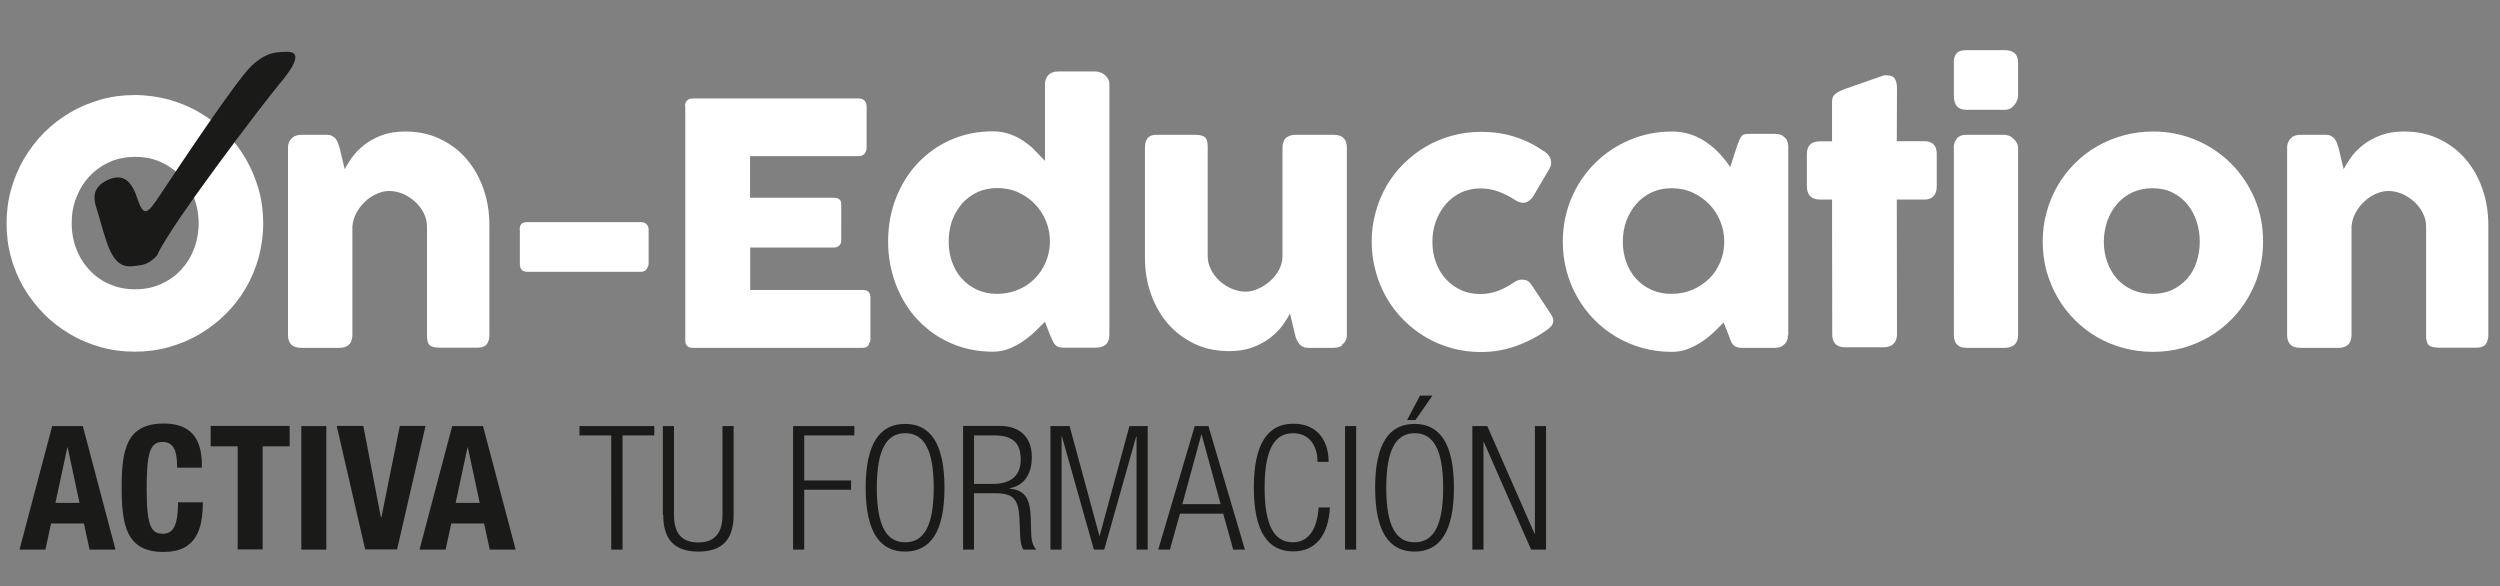 <?xml version="1.0" encoding="utf-8"?>
<!-- Generator: Adobe Illustrator 22.0.0, SVG Export Plug-In . SVG Version: 6.00 Build 0)  -->
<svg version="1.1" id="Layer_1" xmlns="http://www.w3.org/2000/svg" xmlns:xlink="http://www.w3.org/1999/xlink" x="0px" y="0px"
	 viewBox="0 0 1370.6 321.3" style="enable-background:new 0 0 1370.6 321.3;" xml:space="preserve">
<rect x="0" y="0" width="1370.6" height="321.3" fill="#808080" stroke="none"/>
<style type="text/css">
	.st0{fill-rule:evenodd;clip-rule:evenodd;fill:#1A1A18;}
	.st1{fill-rule:evenodd;clip-rule:evenodd;fill:#FFFFFF;}
</style>
<title>logo</title>
<g>
	<path class="st0" d="M10.7,301.3h14.2l3.1-14.3h18l3.1,14.3h14.2l-17.9-67.7H28.6L10.7,301.3L10.7,301.3z M36.9,245.3h0.2l6.5,30.4
		H30.4L36.9,245.3L36.9,245.3z M110.7,256.4c0-9.9-1.4-24.2-21-24.2c-20.5,0-23,14.6-23,35.2c0,20.6,2.6,35.2,23,35.2
		c17.9,0,21.5-12.6,21.5-27.2H97.6c0,14.6-3.6,17.2-8.5,17.2c-5.9,0-8.7-3.7-8.7-24.2c0-19.2,1.6-26.1,8.5-26.1
		c6.2,0,8.2,4.3,8.2,14.1H110.7L110.7,256.4z M115.5,233.5v11.2h14.8v56.5h13.7v-56.5h14.8v-11.2H115.5L115.5,233.5z M178.9,301.3
		v-67.7h-13.7v67.7H178.9L178.9,301.3z M184.6,233.5l15.6,67.7h17.5l15.6-67.7h-14.1l-10.1,50.1h-0.3l-9.6-50.1H184.6L184.6,233.5z
		 M230,301.3l17.9-67.7h16.9l17.9,67.7h-14.2l-3.1-14.3h-18l-3.1,14.3H230L230,301.3z M256.3,245.3l-6.5,30.4H263l-6.5-30.4H256.3
		L256.3,245.3z M335.2,301.3h6.1v-62.6h17.4v-5.1h-41v5.1h17.4V301.3L335.2,301.3z M363.6,282.3c0,14.2,6.9,20.1,19.3,20.1
		c12.4,0,19.3-5.9,19.3-20.1v-48.7h-6.1v48.7c0,10.1-4.4,15.1-13.3,15.1c-8.9,0-13.3-4.9-13.3-15.1v-48.7h-6.1V282.3L363.6,282.3z
		 M434.8,301.3h6.1v-32.8h25.7v-5.1h-25.7v-24.7h27.5v-5.1h-33.6V301.3L434.8,301.3z M474.6,267.4c0,24.3,7.8,35,21.6,35
		c13.8,0,21.6-10.7,21.6-35c0-24.3-7.8-35-21.6-35C482.4,232.4,474.6,243.1,474.6,267.4L474.6,267.4z M480.7,267.4
		c0-21.9,5.9-29.9,15.6-29.9c9.7,0,15.6,8,15.6,29.9c0,21.9-5.9,29.9-15.6,29.9C486.5,297.3,480.7,289.3,480.7,267.4L480.7,267.4z
		 M527.9,301.3h6.1v-30.9h11.5c10.9,0,13.1,3.8,13.5,15.7l0.2,5.7c0.1,3.6,0.4,7.1,1.8,9.5h7.1c-2.4-2.7-2.7-6.3-2.8-10l-0.2-7.4
		c-0.3-10.4-3.1-15.3-11.6-16v-0.2c9-1.7,12.2-9,12.2-17.2c0-10.5-6.3-17-17.5-17h-20.2V301.3L527.9,301.3z M534,238.7h11.1
		c11,0,14.5,5,14.5,13.3c0,8.9-5.6,13.3-15.2,13.3H534V238.7L534,238.7z M575.9,301.3h6.1v-62h0.2l17.5,62h5.7l17.5-62h0.2v62h6.1
		v-67.7h-10l-16.3,60.1h-0.2l-16.3-60.1h-10.5V301.3L575.9,301.3z M648.2,276.4l10.4-38.1h0.2l10.4,38.1H648.2L648.2,276.4z
		 M635,301.3h6.4l5.5-19.7h23.7l5.5,19.7h6.4l-20-67.7H655L635,301.3L635,301.3z M722.9,278.3c-0.7,11.7-5.5,19-14,19
		c-9.7,0-15.6-8-15.6-29.9c0-21.9,5.9-29.9,15.6-29.9c8.7,0,13.4,6.5,13.4,15.7h6.1c0-11.1-5.7-20.9-19.4-20.9
		c-13.8,0-21.6,10.7-21.6,35c0,24.3,7.8,35,21.6,35c12.1,0,19.3-8.6,20.1-24.1H722.9L722.9,278.3z M737.4,301.3h6.1v-67.7h-6.1
		V301.3L737.4,301.3z M753.9,267.4c0,24.3,7.8,35,21.6,35c13.8,0,21.6-10.7,21.6-35c0-24.3-7.8-35-21.6-35
		C761.7,232.4,753.9,243.1,753.9,267.4L753.9,267.4z M760,267.4c0-21.9,5.9-29.9,15.6-29.9c9.7,0,15.6,8,15.6,29.9
		c0,21.9-5.9,29.9-15.6,29.9C765.8,297.3,760,289.3,760,267.4L760,267.4z M778.5,216.9l-7.1,13.4h4.6l9.3-13.4H778.5L778.5,216.9z
		 M807.2,301.3h6.1v-59h0.2l25.9,59h8.2v-67.7h-6.1v59h-0.2l-25.9-59h-8.2V301.3z"/>
	<path class="st1" d="M1256.2,75.5c0.8-0.7,1.7-1.1,2.5-1.3c0.9-0.2,1.7-0.3,2.5-0.3h13.9c1.1,0,2.1,0.2,2.8,0.6
		c0.8,0.4,1.5,0.9,2,1.6c0.6,0.7,1,1.4,1.3,2.3c0.3,0.9,0.6,1.7,0.9,2.7l2.8,11.7c0.9-1.9,2.3-4,4-6.5c1.7-2.4,4-4.7,6.6-6.8
		c2.7-2.1,5.9-3.9,9.6-5.3c3.7-1.4,8-2.1,12.9-2.1c7,0,13.3,1.3,19,4c5.7,2.7,10.6,6.3,14.6,11c4,4.6,7.1,10,9.3,16.3
		c2.2,6.2,3.3,12.8,3.3,19.9v60.2c0,2.3-0.5,4.1-1.5,5.3c-1,1.2-2.6,1.8-4.8,1.8H1337c-2.6,0-4.4-0.5-5.4-1.3
		c-1-0.9-1.5-2.6-1.5-5.2v-59.8c0-2.6-0.6-5.1-1.8-7.5c-1.2-2.4-2.8-4.4-4.7-6.2c-2-1.8-4.2-3.2-6.6-4.3c-2.5-1-5-1.6-7.6-1.6
		c-2.2,0-4.4,0.5-6.7,1.5c-2.3,1-4.4,2.3-6.3,4.1c-1.9,1.7-3.6,3.8-4.9,6.2c-1.3,2.4-2.1,4.9-2.3,7.7v59.7c0,1-0.2,2.1-0.6,3.1
		c-0.4,1-1,1.8-1.8,2.4c-0.8,0.5-1.5,0.8-2.2,1c-0.7,0.2-1.5,0.3-2.5,0.3h-20.8c-2.6,0-4.5-0.6-5.7-1.9c-1.2-1.3-1.7-3-1.7-5.1V80.7
		c0-1.2,0.3-2.2,0.8-3.2c0.5-1,1.2-1.7,2.1-2.3L1256.2,75.5L1256.2,75.5z M1153.4,132.4c0,4,0.6,7.8,1.9,11.3c1.3,3.5,3,6.6,5.3,9.1
		c2.3,2.6,5.1,4.6,8.4,6.1c3.3,1.5,7,2.2,11.1,2.2c4,0,7.6-0.7,10.8-2.2c3.2-1.5,5.9-3.6,8.2-6.1c2.2-2.5,4-5.6,5.1-9.1
		c1.2-3.5,1.8-7.3,1.8-11.3c0-3.9-0.6-7.6-1.8-11.2c-1.2-3.6-2.9-6.7-5.1-9.3c-2.2-2.7-5-4.8-8.2-6.4c-3.2-1.6-6.8-2.3-10.8-2.3
		c-4.1,0-7.8,0.8-11.1,2.3c-3.3,1.6-6.1,3.7-8.4,6.4c-2.3,2.7-4.1,5.8-5.3,9.3C1154.1,124.8,1153.4,128.5,1153.4,132.4L1153.4,132.4
		z M1119.9,132.4c0-5.6,0.7-11.1,2.2-16.3c1.4-5.2,3.5-10,6.1-14.5c2.6-4.4,5.7-8.5,9.4-12.1c3.6-3.6,7.7-6.8,12.2-9.3
		c4.5-2.6,9.3-4.6,14.5-6c5.2-1.4,10.6-2.1,16.2-2.1c8.3,0,16.2,1.6,23.5,4.7c7.3,3.1,13.7,7.4,19.1,12.8
		c5.4,5.4,9.7,11.8,12.9,19.1c3.2,7.4,4.7,15.3,4.7,23.8c0,5.7-0.7,11.1-2.1,16.2c-1.4,5.2-3.5,10-6.1,14.5
		c-2.6,4.5-5.7,8.5-9.4,12.2c-3.6,3.6-7.7,6.8-12.2,9.4c-4.5,2.6-9.3,4.6-14.4,6c-5.1,1.4-10.5,2.1-16.1,2.1c-5.6,0-11-0.7-16.2-2.1
		c-5.2-1.4-10-3.4-14.5-6c-4.5-2.6-8.5-5.7-12.2-9.4c-3.6-3.6-6.8-7.7-9.4-12.2c-2.6-4.5-4.6-9.3-6.1-14.5
		C1120.6,143.5,1119.9,138.1,1119.9,132.4L1119.9,132.4z M1071.1,34.6c0-2.6,0.6-4.4,1.7-5.5c1.1-1.1,2.8-1.6,5.1-1.6h21.3
		c2.1,0,3.9,0.5,5.2,1.6c1.3,1.1,2,2.9,2,5.5v17.9c0,0.7-0.2,1.5-0.5,2.4c-0.3,0.9-0.8,1.7-1.4,2.5c-0.6,0.8-1.3,1.4-2.2,2
		c-0.9,0.5-1.9,0.8-3,0.8h-21.3c-4.5,0-6.8-2.5-6.8-7.6V34.6L1071.1,34.6z M1071.1,81.1c0-2,0.6-3.6,1.7-5.1
		c1.1-1.4,2.8-2.1,5.1-2.1h21c0.7,0,1.5,0.2,2.4,0.5c0.9,0.3,1.7,0.8,2.4,1.5c0.7,0.6,1.4,1.4,1.9,2.3c0.5,0.9,0.8,1.8,0.8,2.9
		v102.5c0,2.3-0.6,4.1-1.9,5.3c-1.3,1.2-3.1,1.8-5.5,1.8h-21c-4.5,0-6.8-2.4-6.8-7.1V81.1L1071.1,81.1z M1004.4,55.7
		c0-1.9,0.6-3.3,1.9-4.3c1.3-1,3-1.8,5.4-2.7l20.9-7.3c0.3-0.1,0.6-0.1,0.9-0.1c0.3,0,0.5,0,0.8,0c2.3,0,3.8,0.6,4.6,2
		c0.8,1.3,1.1,3.1,1.1,5.2l-0.1,28.9h15.3c2,0,3.6,0.6,4.8,1.7c1.2,1.2,1.8,2.9,1.8,5.2v17.7c0,2.6-0.6,4.4-1.8,5.6
		c-1.2,1.2-2.8,1.8-4.8,1.8h-15.3l0.1,73.9c0,2.3-0.7,4.1-2,5.3c-1.3,1.2-3.2,1.8-5.6,1.8h-20.8c-4.7,0-7.1-2.4-7.1-7.1l-0.1-73.9
		h-6.7c-4.7,0-7.1-2.5-7.1-7.4V84.5c0-4.7,2.4-7,7.1-7h6.7L1004.4,55.7L1004.4,55.7z M889.7,132.4c0,4,0.6,7.8,1.9,11.3
		c1.3,3.5,3,6.6,5.4,9.1c2.3,2.6,5.1,4.6,8.4,6.1c3.3,1.5,6.9,2.2,10.9,2.2c4.1,0,7.9-0.7,11.5-2.2c3.5-1.5,6.6-3.6,9.2-6.1
		c2.6-2.5,4.6-5.6,6.1-9.1c1.5-3.5,2.2-7.3,2.2-11.3c0-3.9-0.7-7.6-2.2-11.2c-1.5-3.6-3.5-6.7-6.1-9.3c-2.6-2.7-5.7-4.8-9.2-6.4
		c-3.5-1.6-7.4-2.3-11.5-2.3c-4,0-7.6,0.8-10.9,2.3c-3.3,1.6-6.1,3.7-8.4,6.4c-2.3,2.7-4.1,5.8-5.4,9.3
		C890.3,124.8,889.7,128.5,889.7,132.4L889.7,132.4z M980.2,183.9c0,1-0.2,2.1-0.6,3c-0.4,0.9-1,1.7-1.8,2.2
		c-0.7,0.7-1.5,1.1-2.4,1.3c-0.9,0.2-1.7,0.3-2.4,0.3H955c-1.3,0-2.3-0.2-3.1-0.5c-0.8-0.3-1.4-0.8-1.9-1.4
		c-0.5-0.6-0.9-1.3-1.2-2.2c-0.3-0.9-0.7-1.9-1.1-2.9l-2.7-6.9c-1.7,1.7-3.5,3.4-5.4,5.3c-2,1.9-4.1,3.6-6.5,5.2
		c-2.4,1.6-4.9,2.9-7.7,4c-2.8,1.1-5.7,1.6-8.8,1.6c-5.6,0-10.9-0.7-16-2.1c-5.1-1.4-9.9-3.4-14.3-6c-4.4-2.6-8.5-5.7-12.1-9.4
		c-3.6-3.6-6.7-7.7-9.3-12.2c-2.6-4.5-4.6-9.3-6-14.5c-1.4-5.2-2.1-10.6-2.1-16.2c0-8.5,1.6-16.4,4.7-23.8
		c3.1-7.3,7.4-13.7,12.8-19.1c5.4-5.4,11.7-9.7,19-12.8c7.3-3.1,15.1-4.7,23.4-4.7c3.8,0,7.3,0.6,10.5,1.7c3.2,1.1,6.1,2.6,8.7,4.5
		c2.6,1.8,5,3.9,7.1,6.2c2.1,2.3,4,4.7,5.6,7.1l3.6-11.2c0.6-1.6,1.1-2.8,1.5-3.8c0.4-0.9,0.8-1.7,1.3-2.1c0.5-0.5,1-0.8,1.7-0.9
		c0.7-0.2,1.6-0.2,2.8-0.2h13.7c0.7,0,1.5,0.1,2.4,0.3c0.9,0.2,1.7,0.6,2.4,1.3c0.9,0.7,1.5,1.4,1.8,2.3c0.4,0.9,0.6,1.8,0.6,2.9
		V183.9L980.2,183.9z M830.2,154.7c0.9-0.6,1.7-1,2.5-1.2c0.8-0.2,1.3-0.2,1.8-0.2c1,0,2,0.2,2.8,0.6c0.9,0.4,1.7,1.3,2.7,2.8
		l10.3,15.6c0.3,0.5,0.6,1,0.9,1.7s0.4,1.1,0.4,1.5c0,1.4-0.4,2.6-1.3,3.5c-0.9,0.9-1.9,1.7-2.9,2.4c-5,3.5-10.5,6.3-16.5,8.4
		c-6,2.1-12.3,3.2-19,3.2c-5.5,0-10.8-0.7-15.9-2.1c-5.1-1.4-9.9-3.4-14.3-6c-4.4-2.6-8.5-5.7-12.1-9.4c-3.7-3.6-6.8-7.7-9.4-12.2
		c-2.6-4.5-4.6-9.3-6-14.5c-1.4-5.2-2.2-10.6-2.2-16.2c0-5.6,0.7-11.1,2.2-16.3c1.4-5.2,3.4-10,6-14.5c2.6-4.4,5.7-8.5,9.4-12.1
		c3.7-3.6,7.7-6.8,12.1-9.3c4.4-2.6,9.2-4.6,14.3-6c5.1-1.4,10.4-2.1,15.9-2.1c6.7,0,12.9,0.9,18.5,2.7c5.7,1.8,11,4.4,15.9,7.9
		l-0.3-0.3c1.3,0.8,2.4,1.7,3.2,2.8c0.8,1.1,1.2,2.4,1.2,4c0,1.1-0.4,2.2-1.1,3.4l-8.2,13.9c-1.7,3-3.8,4.5-6.2,4.5
		c-0.6,0-1.2-0.2-2-0.4c-0.8-0.3-1.7-0.7-2.7-1.4c-2.7-1.8-5.6-3.2-8.7-4.4c-3.1-1.1-6.4-1.7-9.9-1.7c-3.9,0-7.4,0.8-10.7,2.3
		c-3.2,1.6-6,3.7-8.3,6.4c-2.3,2.7-4.1,5.8-5.4,9.3c-1.3,3.6-1.9,7.3-1.9,11.2c0,4,0.6,7.8,1.9,11.3c1.3,3.5,3.1,6.6,5.4,9.1
		c2.3,2.6,5.1,4.6,8.3,6.1c3.2,1.5,6.8,2.2,10.7,2.2c3.5,0,6.8-0.6,9.8-1.8C824.5,158.2,827.4,156.6,830.2,154.7L830.2,154.7z
		 M736,189.1c-0.8,0.7-1.6,1.1-2.5,1.3c-0.9,0.2-1.7,0.3-2.5,0.3h-13.9c-1.1,0-2.1-0.2-2.8-0.6c-0.8-0.4-1.5-0.9-2-1.6
		c-0.6-0.7-1-1.4-1.4-2.3c-0.4-0.9-0.7-1.7-0.9-2.7l-2.8-11.7c-0.9,1.9-2.2,4-4,6.5c-1.7,2.4-4,4.7-6.7,6.8
		c-2.7,2.1-5.9,3.9-9.7,5.3c-3.7,1.4-8,2.1-12.9,2.1c-7,0-13.3-1.3-19-4c-5.7-2.7-10.5-6.4-14.6-11c-4-4.7-7.1-10.1-9.3-16.3
		c-2.2-6.2-3.3-12.8-3.3-19.9V81c0-2.3,0.5-4.1,1.5-5.3c1-1.2,2.6-1.8,4.8-1.8h21.2c2.6,0,4.4,0.5,5.4,1.3c1,0.9,1.5,2.6,1.5,5.2
		v59.9c0,2.6,0.6,5.1,1.8,7.5c1.2,2.4,2.8,4.4,4.7,6.2c2,1.8,4.2,3.2,6.7,4.3c2.5,1,5,1.6,7.6,1.6c2.2,0,4.5-0.5,6.9-1.6
		c2.4-1,4.5-2.5,6.5-4.2c2-1.7,3.6-3.8,4.9-6.2c1.3-2.4,1.9-4.9,1.9-7.5V80.7c0-1,0.2-2.1,0.6-3.1c0.4-1,1-1.8,1.8-2.4
		c0.8-0.5,1.6-0.8,2.3-1c0.7-0.2,1.5-0.3,2.4-0.3H731c2.6,0,4.5,0.6,5.7,1.9c1.2,1.3,1.7,3,1.7,5.1v102.8c0,1.2-0.2,2.2-0.8,3.2
		c-0.5,1-1.3,1.7-2.2,2.3L736,189.1L736,189.1z M520.1,132.4c0,4,0.6,7.8,1.9,11.3c1.3,3.5,3,6.6,5.4,9.1c2.3,2.6,5.1,4.6,8.4,6.1
		c3.3,1.5,6.9,2.2,10.9,2.2c3.9,0,7.6-0.7,11.1-2.1c3.5-1.4,6.5-3.3,9-5.8c2.6-2.5,4.7-5.4,6.2-8.8c1.6-3.4,2.4-7,2.6-10.8v-1.3
		c0-3.9-0.7-7.6-2.2-11.2c-1.5-3.6-3.5-6.7-6.1-9.3c-2.6-2.7-5.7-4.8-9.2-6.4c-3.5-1.6-7.4-2.3-11.5-2.3c-4,0-7.6,0.8-10.9,2.3
		c-3.3,1.6-6.1,3.7-8.4,6.4c-2.3,2.7-4.1,5.8-5.4,9.3C520.7,124.8,520.1,128.5,520.1,132.4L520.1,132.4z M572.9,176.4
		c-1.7,1.7-3.5,3.5-5.5,5.4s-4.2,3.7-6.6,5.3c-2.4,1.7-5,3-7.7,4.1c-2.8,1.1-5.7,1.6-8.9,1.6c-8.3,0-16-1.6-23-4.7
		c-7-3.1-13-7.4-18.1-12.8c-5.1-5.4-9-11.8-11.9-19.2c-2.8-7.4-4.3-15.3-4.3-23.7c0-8.5,1.4-16.4,4.3-23.8
		c2.9-7.3,6.8-13.7,11.9-19.1c5.1-5.4,11.1-9.7,18.1-12.8c7-3.1,14.7-4.7,23-4.7c3.4,0,6.5,0.5,9.3,1.5c2.8,1,5.3,2.2,7.6,3.8
		c2.3,1.5,4.4,3.2,6.3,5.2c1.9,1.9,3.7,3.8,5.5,5.7v-42c0-2,0.6-3.6,1.8-5c1.2-1.3,3-2,5.4-2h20.7c0.8,0,1.7,0.2,2.5,0.5
		c0.9,0.3,1.7,0.8,2.4,1.4c0.7,0.6,1.3,1.3,1.8,2.2c0.5,0.9,0.7,1.8,0.7,2.8v137.4c0,4.7-2.5,7.1-7.4,7.1h-18
		c-1.2,0-2.2-0.2-2.8-0.5c-0.7-0.3-1.2-0.7-1.7-1.3c-0.5-0.6-0.9-1.3-1.3-2.2c-0.4-0.9-0.8-1.9-1.4-3.1L572.9,176.4L572.9,176.4z
		 M375.5,58.3c0-1.3,0.4-2.3,1.1-3.1c0.7-0.8,1.7-1.2,3-1.2h91.3c1.3,0,2.4,0.4,3.1,1.2c0.7,0.8,1.1,1.9,1.1,3.2v22.8
		c0,1-0.4,2-1.1,3c-0.7,0.9-1.8,1.4-3.2,1.4h-59.6v22.8h46c1.2,0,2.1,0.3,2.9,0.8c0.8,0.6,1.1,1.5,1.1,2.8V132c0,0.9-0.3,1.7-1,2.5
		c-0.7,0.8-1.7,1.2-2.9,1.2h-46V159h61.8c2.8,0,4.1,1.4,4.1,4.2v23.2c0,0.6-0.2,1.2-0.7,1.7c-0.2,1.7-1.5,2.6-3.8,2.6h-93
		c-1.2,0-2.2-0.3-2.9-1c-0.7-0.6-1.1-1.6-1.1-3V58.3L375.5,58.3z M284.9,125.8c0-2.7,1.3-4,4-4h62.7c1.1,0,2.1,0.4,2.8,1.1
		c0.8,0.7,1.2,1.7,1.2,3v18.7c0,0.9-0.4,1.9-1.1,2.9c-0.7,1-1.7,1.5-2.9,1.5H289c-2.7,0-4-1.5-4-4.4V125.8z"/>
	<path class="st1" d="M160.3,75.5c0.8-0.7,1.7-1.1,2.5-1.3c0.9-0.2,1.7-0.3,2.5-0.3h13.9c1.1,0,2.1,0.2,2.8,0.6
		c0.8,0.4,1.5,0.9,2,1.6c0.6,0.7,1,1.4,1.3,2.3c0.3,0.9,0.6,1.7,0.9,2.7l2.8,11.7c0.9-1.9,2.3-4,4-6.5c1.7-2.4,4-4.7,6.6-6.8
		c2.7-2.1,5.9-3.9,9.6-5.3c3.7-1.4,8-2.1,12.9-2.1c7,0,13.3,1.3,19,4c5.7,2.7,10.6,6.3,14.6,11c4,4.6,7.1,10,9.3,16.3
		c2.2,6.2,3.3,12.8,3.3,19.9v60.2c0,2.3-0.5,4.1-1.5,5.3c-1,1.2-2.6,1.8-4.8,1.8H241c-2.6,0-4.4-0.5-5.4-1.3c-1-0.9-1.5-2.6-1.5-5.2
		v-59.8c0-2.6-0.6-5.1-1.8-7.5c-1.2-2.4-2.8-4.4-4.7-6.2c-2-1.8-4.2-3.2-6.6-4.3c-2.5-1-5-1.6-7.6-1.6c-2.2,0-4.4,0.5-6.7,1.5
		c-2.3,1-4.4,2.3-6.3,4.1c-1.9,1.7-3.6,3.8-4.9,6.2c-1.3,2.4-2.1,4.9-2.3,7.7v59.7c0,1-0.2,2.1-0.6,3.1c-0.4,1-1,1.8-1.8,2.4
		c-0.8,0.5-1.5,0.8-2.2,1c-0.7,0.2-1.5,0.3-2.5,0.3h-20.8c-2.6,0-4.5-0.6-5.7-1.9c-1.2-1.3-1.7-3-1.7-5.1V80.7
		c0-1.2,0.3-2.2,0.8-3.2c0.5-1,1.2-1.7,2.1-2.3L160.3,75.5L160.3,75.5z M3.6,122.5c0-6.5,0.8-12.7,2.5-18.7c1.7-6,4-11.6,7.1-16.8
		c3.1-5.2,6.7-10,11-14.3c4.3-4.3,9-7.9,14.2-11c5.2-3,10.8-5.4,16.8-7.1c6-1.7,12.2-2.5,18.7-2.5c6.4,0,12.7,0.9,18.7,2.5
		c6,1.7,11.6,4,16.8,7.1c5.2,3,10,6.7,14.3,11c4.3,4.3,8,9.1,11,14.3c3,5.2,5.4,10.8,7.1,16.8c1.7,6,2.5,12.2,2.5,18.7
		c0,6.5-0.9,12.7-2.5,18.7c-1.7,6-4,11.6-7.1,16.8c-3,5.2-6.7,9.9-11,14.2c-4.3,4.3-9.1,7.9-14.3,11c-5.2,3.1-10.8,5.4-16.8,7.1
		c-6,1.7-12.3,2.5-18.7,2.5c-6.5,0-12.8-0.8-18.7-2.5c-6-1.7-11.6-4-16.8-7.1c-5.2-3.1-10-6.7-14.2-11c-4.3-4.3-7.9-9-11-14.2
		c-3.1-5.2-5.5-10.8-7.1-16.8C4.4,135.2,3.6,129,3.6,122.5L3.6,122.5z M39.3,122.4c0,5.1,0.9,9.8,2.6,14.2c1.7,4.4,4.1,8.2,7.2,11.5
		c3.1,3.3,6.7,5.9,11,7.7c4.2,1.9,8.9,2.8,14,2.8c5.1,0,9.7-0.9,14-2.8c4.3-1.9,7.9-4.4,11-7.7c3.1-3.3,5.5-7.1,7.2-11.5
		c1.7-4.4,2.6-9.2,2.6-14.2c0-5-0.9-9.8-2.6-14.2c-1.7-4.4-4.1-8.3-7.2-11.6c-3.1-3.3-6.8-5.9-11-7.8c-4.2-1.9-8.9-2.8-14-2.8
		c-5.1,0-9.7,0.9-14,2.8c-4.2,1.9-7.9,4.5-11,7.8c-3.1,3.3-5.5,7.2-7.2,11.6C40.1,112.6,39.3,117.3,39.3,122.4z"/>
	<path class="st0" d="M58.4,132.4c-3.2-9.5-3.7-13-5.6-18.6C51,108.3,51,102.7,58.4,99c7.4-3.7,13-1.9,16.7,9.3
		c3.7,11.1,5.6,9.3,13-1.9c7.4-11.1,41.4-62.6,50.1-70.6c8.8-8,14.4-7.1,19-7.4c3.7,0,10.3,0.8-4.3,18c-7.1,8.4-59.3,76.7-66.7,93.4
		c0,0-3.7,5-9.3,5.6C71.1,146,63.9,149.1,58.4,132.4z"/>
</g>
</svg>
